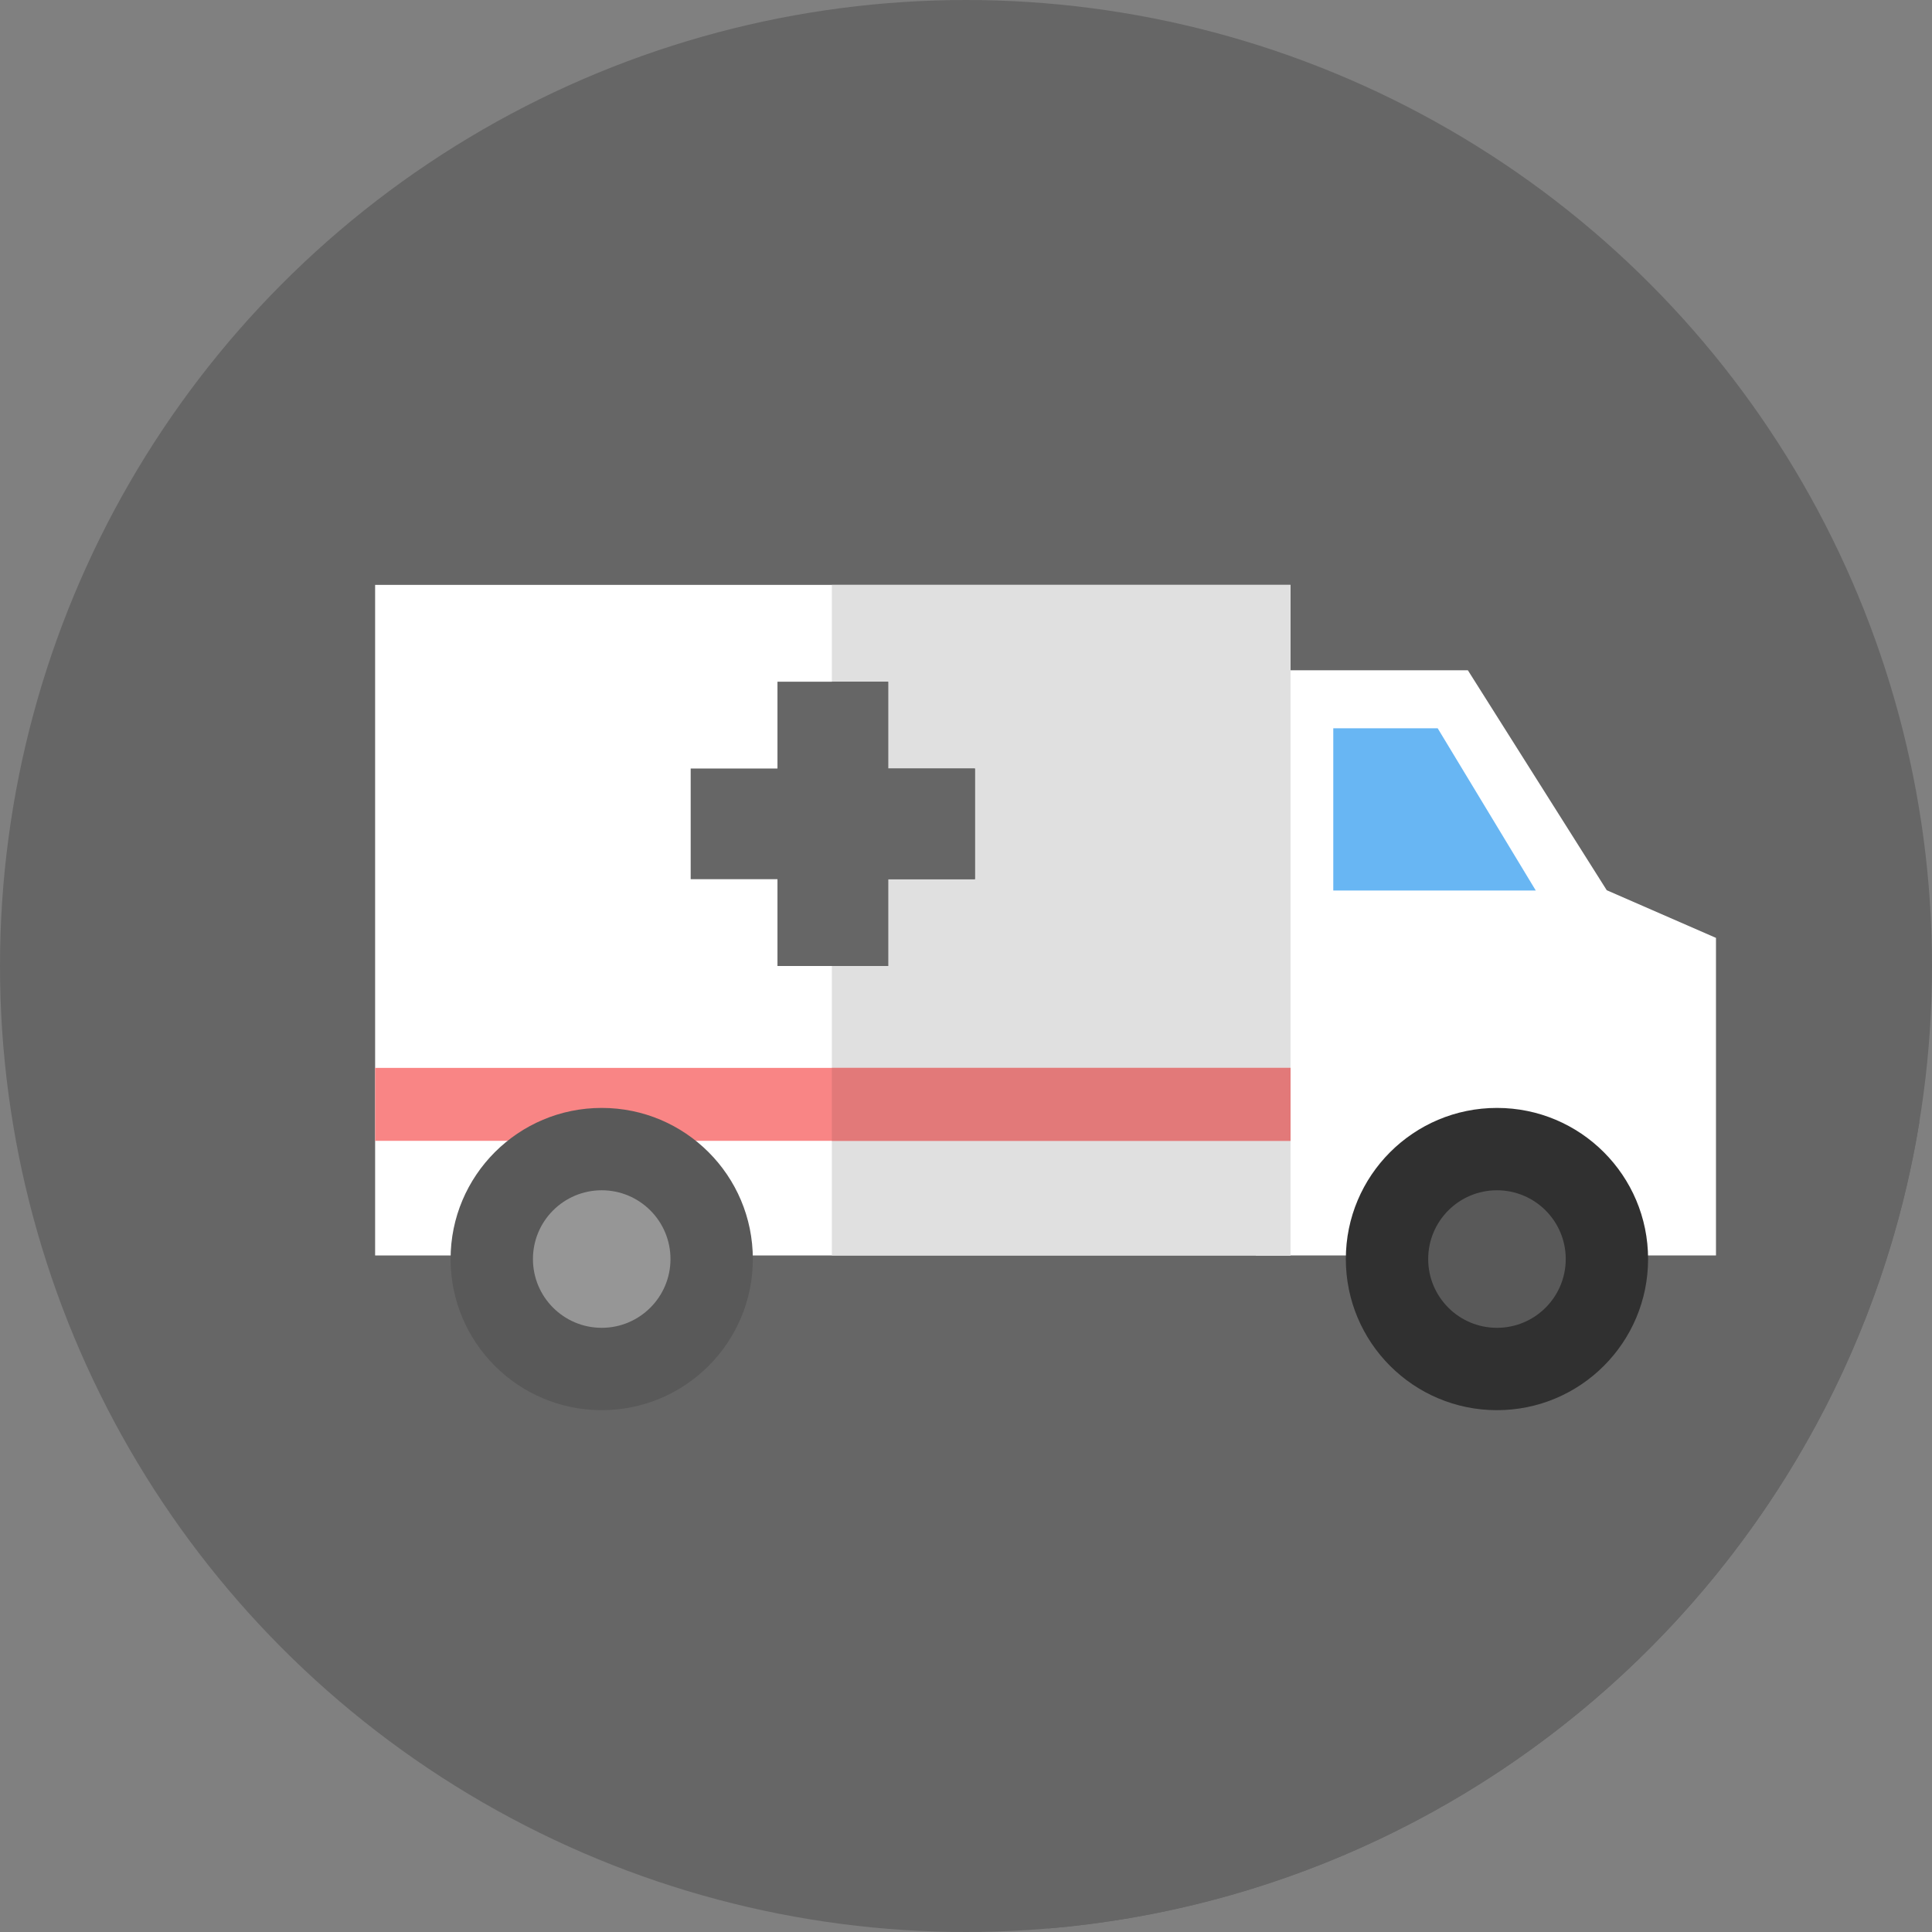 <svg xmlns="http://www.w3.org/2000/svg" version="1.1" xmlns:xlink="http://www.w3.org/1999/xlink" xmlns:svgjs="http://svgjs.com/svgjs" width="512" height="512" x="0" y="0" viewBox="0 0 512 512" style="enable-background:new 0 0 512 512" xml:space="preserve" class=""><rect x="0" y="0" width="512" height="512" fill="#808080" stroke="none"/><g>
<circle xmlns="http://www.w3.org/2000/svg" style="" cx="256" cy="256" r="256" fill="#666666" data-original="#ec5353" class=""></circle>
<path xmlns="http://www.w3.org/2000/svg" style="" d="M277.767,511.07c117.433-9.89,212.291-99.04,230.901-213.774L389,177.628l-3.607,20.766L342,155  L99.407,332.71L277.767,511.07z" fill="#666666" data-original="#d13135" class=""></path>
<polygon xmlns="http://www.w3.org/2000/svg" style="" points="425.806,235.922 389,177.628 332.817,177.628 332.817,332.71 454.752,332.71   454.752,248.548 " fill="#ffffff" data-original="#ffffff" class=""></polygon>
<polygon xmlns="http://www.w3.org/2000/svg" style="" points="353.333,193 381,193 407,236 353.333,236 " fill="#68b6f3" data-original="#68b6f3"></polygon>
<rect xmlns="http://www.w3.org/2000/svg" x="99.41" y="155" style="" width="242.59" height="177.71" fill="#ffffff" data-original="#ffffff" class=""></rect>
<rect xmlns="http://www.w3.org/2000/svg" x="220.45" y="155" style="" width="121.55" height="177.71" fill="#e0e0e0" data-original="#e0e0e0"></rect>
<rect xmlns="http://www.w3.org/2000/svg" x="99.41" y="283" style="" width="242.59" height="19.333" fill="#f98585" data-original="#f98585"></rect>
<rect xmlns="http://www.w3.org/2000/svg" x="220.45" y="283" style="" width="121.55" height="19.333" fill="#e27979" data-original="#e27979" class=""></rect>
<circle xmlns="http://www.w3.org/2000/svg" style="" cx="396.71" cy="333.66" r="40.05" fill="#303030" data-original="#303030" class=""></circle>
<g xmlns="http://www.w3.org/2000/svg">
	<circle style="" cx="396.71" cy="333.66" r="18.225" fill="#595959" data-original="#595959"></circle>
	<circle style="" cx="159.46" cy="333.66" r="40.05" fill="#595959" data-original="#595959"></circle>
</g>
<circle xmlns="http://www.w3.org/2000/svg" style="" cx="159.46" cy="333.66" r="18.225" fill="#969696" data-original="#969696"></circle>
<polygon xmlns="http://www.w3.org/2000/svg" style="" points="258.371,233 258.37,203.667 235.37,203.667 235.37,180.667 206.037,180.667 206.037,203.667   183.037,203.666 183.037,233 206.037,233 206.037,256 235.37,256 235.37,233 " fill="#666666" data-original="#ec5353" class=""></polygon>
<polygon xmlns="http://www.w3.org/2000/svg" style="" points="258.37,203.667 235.37,203.667 235.37,180.667 220.452,180.667 220.452,256 235.37,256   235.37,233 258.37,233 " fill="#666666" data-original="#d13135" class=""></polygon>
<g xmlns="http://www.w3.org/2000/svg">
</g>
<g xmlns="http://www.w3.org/2000/svg">
</g>
<g xmlns="http://www.w3.org/2000/svg">
</g>
<g xmlns="http://www.w3.org/2000/svg">
</g>
<g xmlns="http://www.w3.org/2000/svg">
</g>
<g xmlns="http://www.w3.org/2000/svg">
</g>
<g xmlns="http://www.w3.org/2000/svg">
</g>
<g xmlns="http://www.w3.org/2000/svg">
</g>
<g xmlns="http://www.w3.org/2000/svg">
</g>
<g xmlns="http://www.w3.org/2000/svg">
</g>
<g xmlns="http://www.w3.org/2000/svg">
</g>
<g xmlns="http://www.w3.org/2000/svg">
</g>
<g xmlns="http://www.w3.org/2000/svg">
</g>
<g xmlns="http://www.w3.org/2000/svg">
</g>
<g xmlns="http://www.w3.org/2000/svg">
</g>
</g></svg>